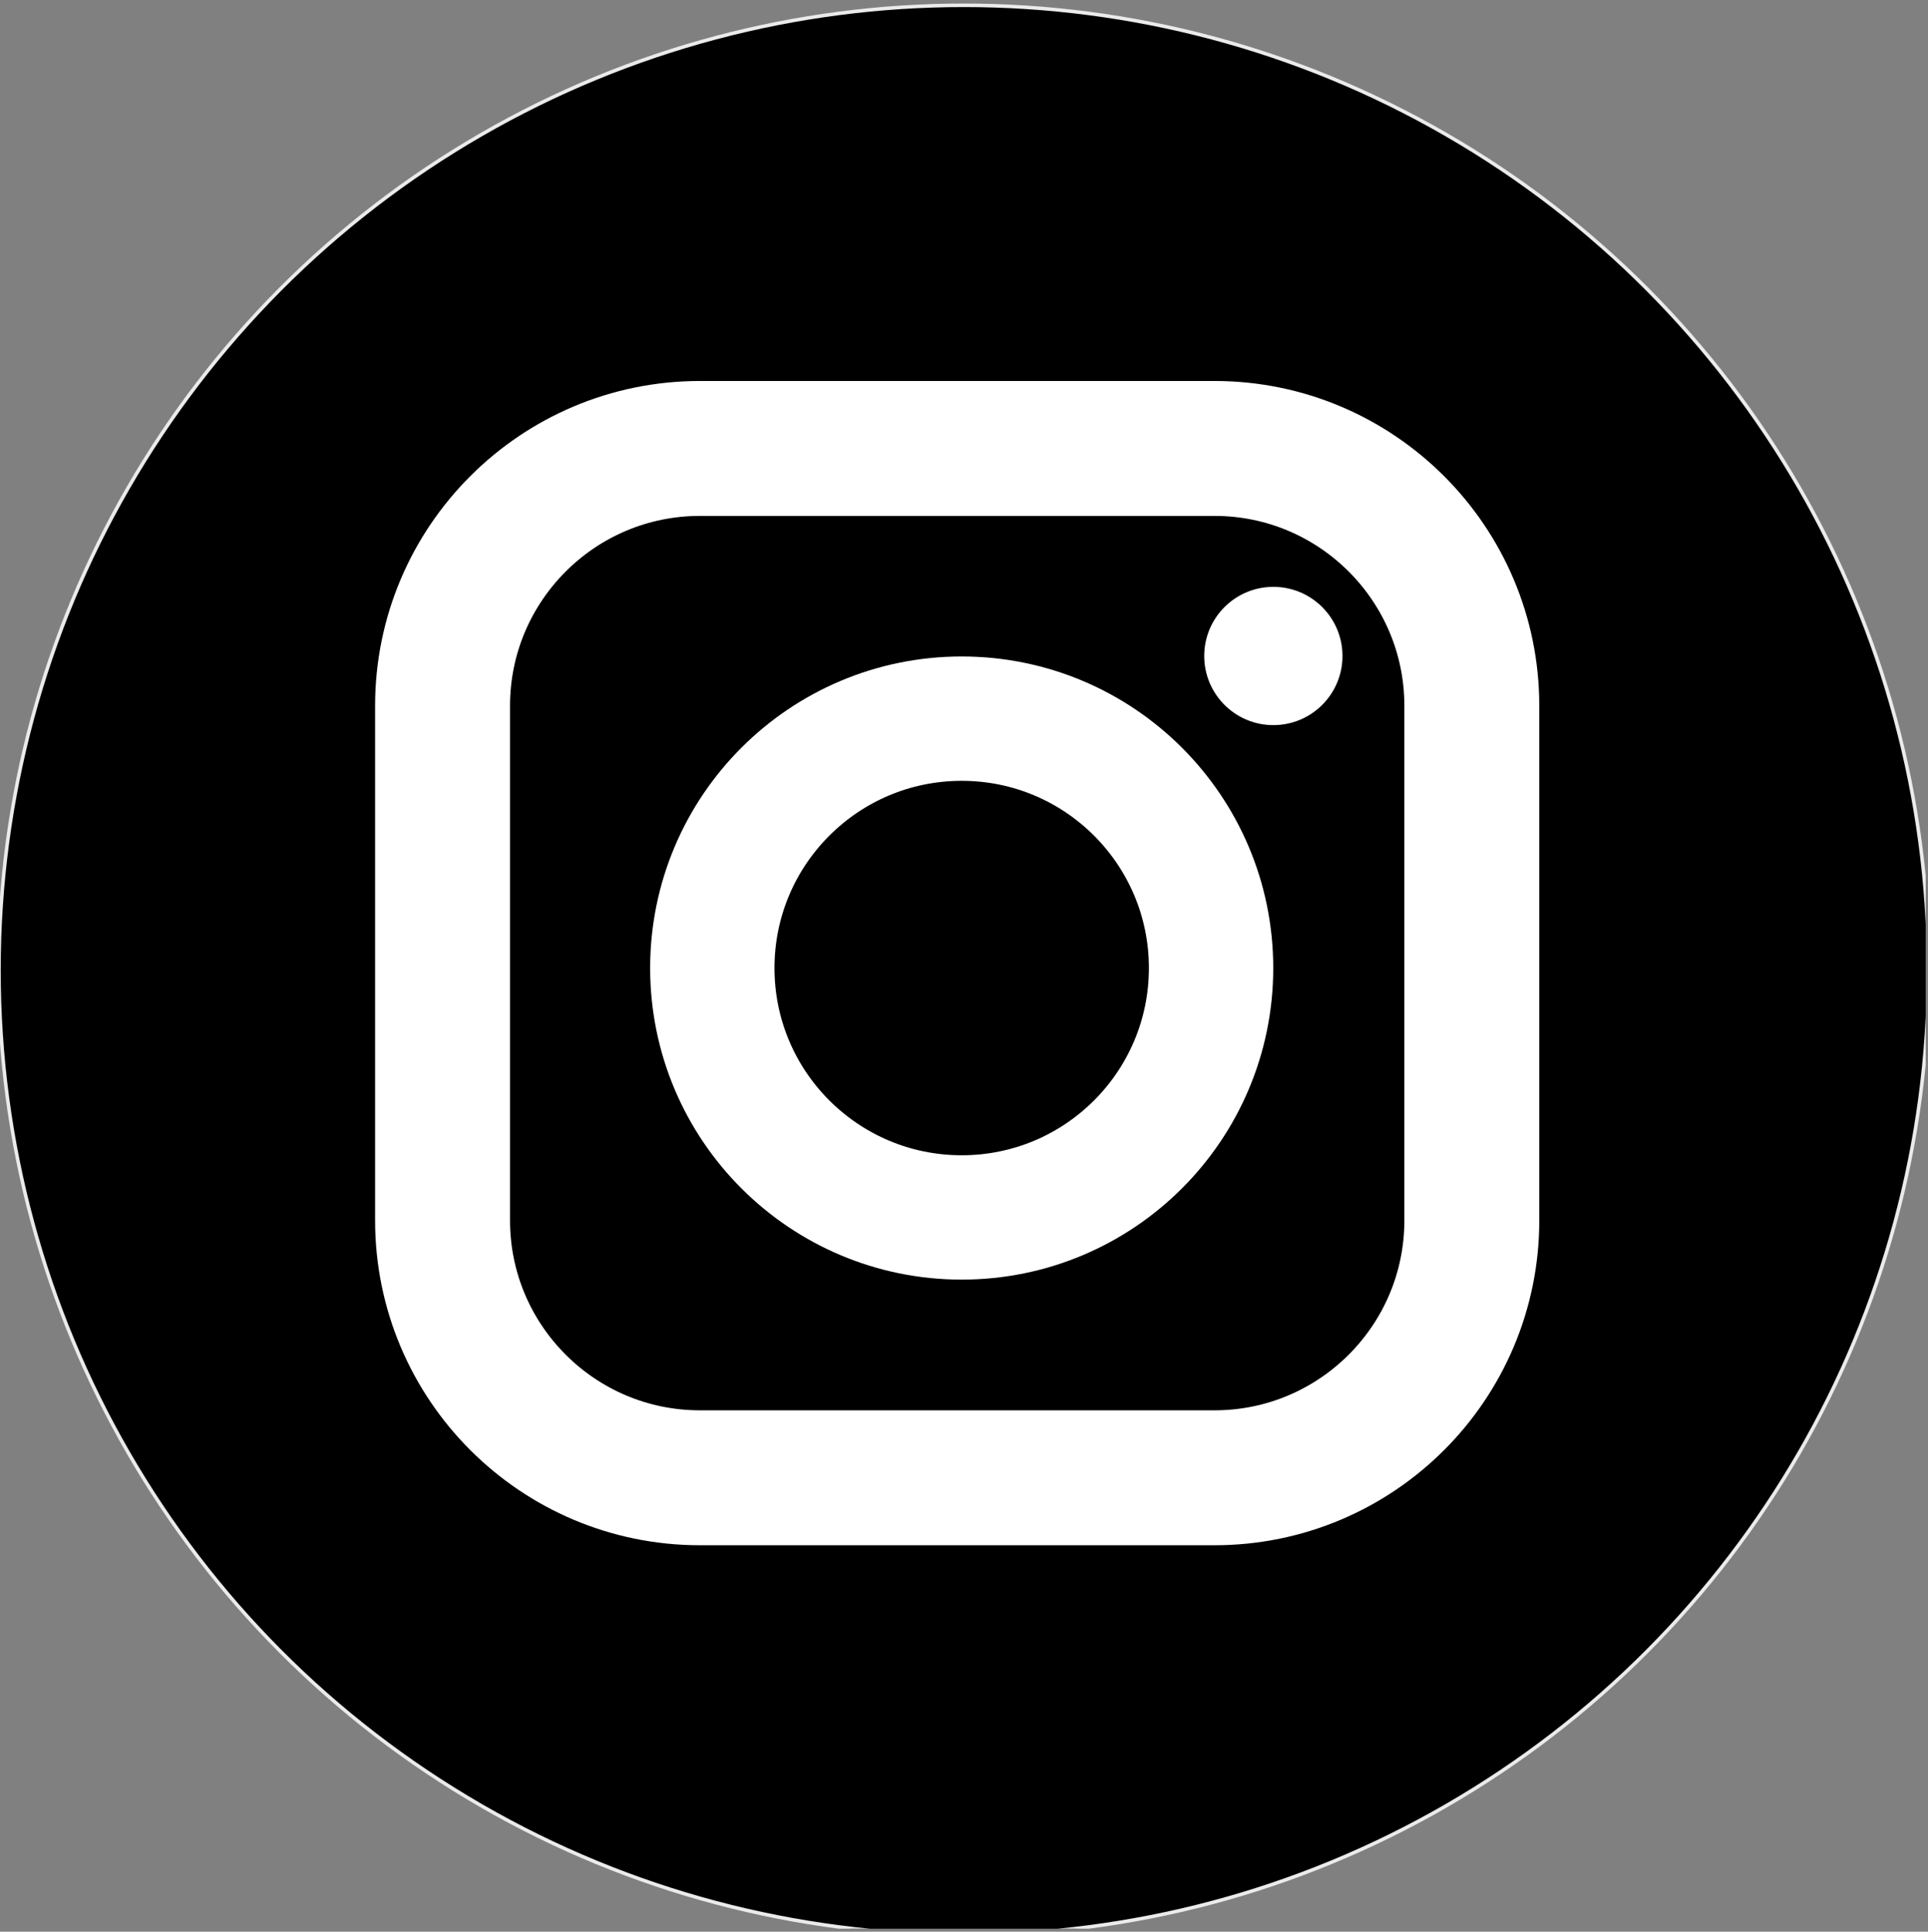 <?xml version="1.0" encoding="UTF-8" standalone="no"?>
<!DOCTYPE svg PUBLIC "-//W3C//DTD SVG 1.1//EN" "http://www.w3.org/Graphics/SVG/1.1/DTD/svg11.dtd">
<svg width="100%" height="100%" viewBox="0 0 543 544" version="1.1" xmlns="http://www.w3.org/2000/svg" xmlns:xlink="http://www.w3.org/1999/xlink" xml:space="preserve" xmlns:serif="http://www.serif.com/" style="fill-rule:evenodd;clip-rule:evenodd;stroke-linecap:round;stroke-linejoin:round;stroke-miterlimit:1.5;"><rect x="0" y="0" width="543" height="544" fill="#808080" stroke="none"/><g id="insta" transform="matrix(1,0,0,1,-129.767,-28.663)"><rect x="129.767" y="28.663" width="542.355" height="543.164" style="fill:none;"/><clipPath id="_clip1"><rect x="129.767" y="28.663" width="542.355" height="543.164"/></clipPath><g clip-path="url(#_clip1)"><g transform="matrix(0.967,0,0,0.967,4.788,-249.832)"><g id="Layer1"><circle cx="409.942" cy="570.544" r="281" style="stroke:rgb(235,235,235);stroke-width:1.03px;"/></g></g><g transform="matrix(0.927,0,0,0.927,29.171,14.598)"><g id="square"><path d="M555.683,229.587C555.683,186.44 520.654,151.41 477.507,151.41L321.154,151.41C278.007,151.41 242.977,186.44 242.977,229.587L242.977,385.94C242.977,429.087 278.007,464.117 321.154,464.117L477.507,464.117C520.654,464.117 555.683,429.087 555.683,385.94L555.683,229.587Z" style="fill:none;stroke:white;stroke-width:40.99px;"/></g></g><g id="circle" transform="matrix(1,0,0,1,0.767,0.663)"><g transform="matrix(3.05,0,0,3.05,-962.776,-426.727)"><circle cx="475.542" cy="209.661" r="6.383" style="fill:white;"/></g>
<g transform="matrix(0.86,0,0,0.86,53.415,41.178)"><circle cx="402.833" cy="301.676" r="81.667" style="fill:none;stroke:white;stroke-width:40.72px;"/></g></g></g></g></svg>
